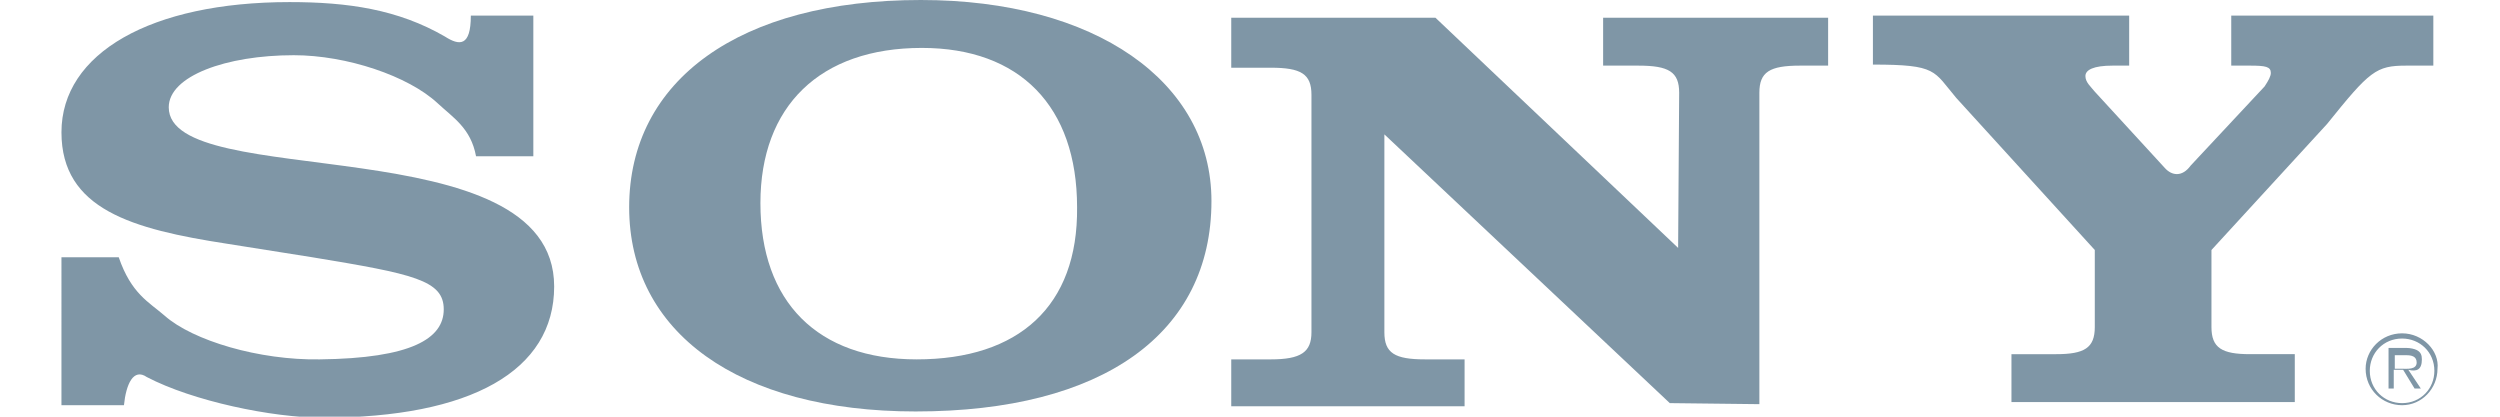 <svg version="1.1" id="team1" xmlns="http://www.w3.org/2000/svg" x="0px" y="0px" viewBox="0 0 240 40" style="width: 240px; height: 40px;">
<path fill="#7F96A6" d="M230.6,32c-2,0-3.5,1.6-3.5,3.4c0,2,1.6,3.5,3.5,3.5s3.4-1.6,3.4-3.5C234.2,33.7,232.6,32,230.6,32L230.6,32
	L230.6,32L230.6,32z M230.6,38.7c-1.7,0-3.1-1.3-3.1-3.1c0-1.7,1.3-3.1,3.1-3.1c1.7,0,3.1,1.3,3.1,3.1
	C233.7,37.3,232.4,38.7,230.6,38.7L230.6,38.7L230.6,38.7L230.6,38.7z"/>
<path fill="#7F96A6" d="M232.5,34.5c0-0.4-0.1-0.7-0.5-0.9c-0.2-0.1-0.6-0.2-1-0.2l0,0h-1.7v3.9h0.5v-1.8h0.9l1.1,1.8h0.6l-1.2-1.8
	l0,0C232,35.7,232.5,35.5,232.5,34.5L232.5,34.5L232.5,34.5L232.5,34.5z M230.6,35.4h-0.7v-1.3h1.1l0,0c0.5,0,1,0.1,1,0.7
	C232,35.5,231.1,35.4,230.6,35.4L230.6,35.4L230.6,35.4L230.6,35.4z"/>
<path fill="#7F96A6" d="M210.3,15.9l7.1-7.6l0,0c0.4-0.6,0.6-1,0.6-1.3c0-0.6-0.5-0.7-2-0.7l0,0h-1.8V1.5h19.4v4.8H231l0,0
	c-2.9,0-3.5,0.5-7.6,5.6l0,0L212.3,24v7.4l0,0c0,2,1,2.6,3.7,2.6l0,0h4.3v4.6h-27.2V34h4.3l0,0c2.7,0,3.7-0.6,3.7-2.6l0,0V24
	L187.8,9.4l0,0c-2.2-2.6-1.8-3.2-8-3.2l0,0V1.5h24.6v4.8h-1.6l0,0c-1.8,0-2.6,0.4-2.6,1s0.5,1,0.9,1.5l0,0l6.7,7.3l0,0
	C208.5,16.9,209.5,17,210.3,15.9L210.3,15.9L210.3,15.9L210.3,15.9z"/>
<path fill="#7F96A6" d="M45.2,1.5h6V15h-5.5l0,0c-0.5-2.7-2.2-3.7-3.7-5.1c-2.8-2.6-8.7-4.6-13.8-4.6c-6.5,0-12,2-12,5
	c0,8.2,37,1.7,37,17.2c0,8.1-8,12.6-22.2,12.6c-4.9,0-12.5-1.6-16.9-3.9c-1.3-0.9-2,0.7-2.2,2.7l0,0h-6V24.7h5.5l0,0
	c1.2,3.5,2.9,4.3,4.4,5.6c2.7,2.4,9.1,4.3,14.9,4.2c8.8-0.1,11.9-2,11.9-4.8s-2.9-3.4-12.6-5l0,0l-8.2-1.3l0,0
	C12.7,22,5.9,20.1,5.9,12.7c0-7.6,8.6-12.5,21.9-12.5c5.6,0,10.4,0.7,14.9,3.3C44.1,4.4,45.2,4.5,45.2,1.5L45.2,1.5L45.2,1.5
	L45.2,1.5z"/>
<path fill="#7F96A6" d="M161.1,23.8l0.1-14.9l0,0c0-2-1-2.6-3.9-2.6l0,0h-3.4V1.7h21.6v4.6h-2.7l0,0c-2.9,0-3.9,0.6-3.9,2.6l0,0
	v29.9l-8.6-0.1l-27.4-25.8v19l0,0c0,2,1,2.6,3.9,2.6l0,0h3.8V39h-22.4v-4.5h3.8l0,0c2.9,0,3.9-0.7,3.9-2.6l0,0V9.1l0,0
	c0-2-1-2.6-3.9-2.6l0,0h-3.8V1.7h19.6L161.1,23.8L161.1,23.8L161.1,23.8z"/>
<path fill="#7F96A6" d="M88.4,0c-17.4,0-28,7.7-28,19.9c0,12,10.5,19.6,27.5,19.6c18,0,28.4-7.5,28.4-20.2C116.3,7.8,105.1,0,88.4,0
	L88.4,0L88.4,0L88.4,0z M88,34.5c-9.5,0-15-5.5-15-15c0-9.3,5.7-14.9,15.5-14.9c9.4,0,14.9,5.6,14.9,15.3
	C103.5,29.4,97.8,34.5,88,34.5L88,34.5L88,34.5L88,34.5z"/>
</svg>
